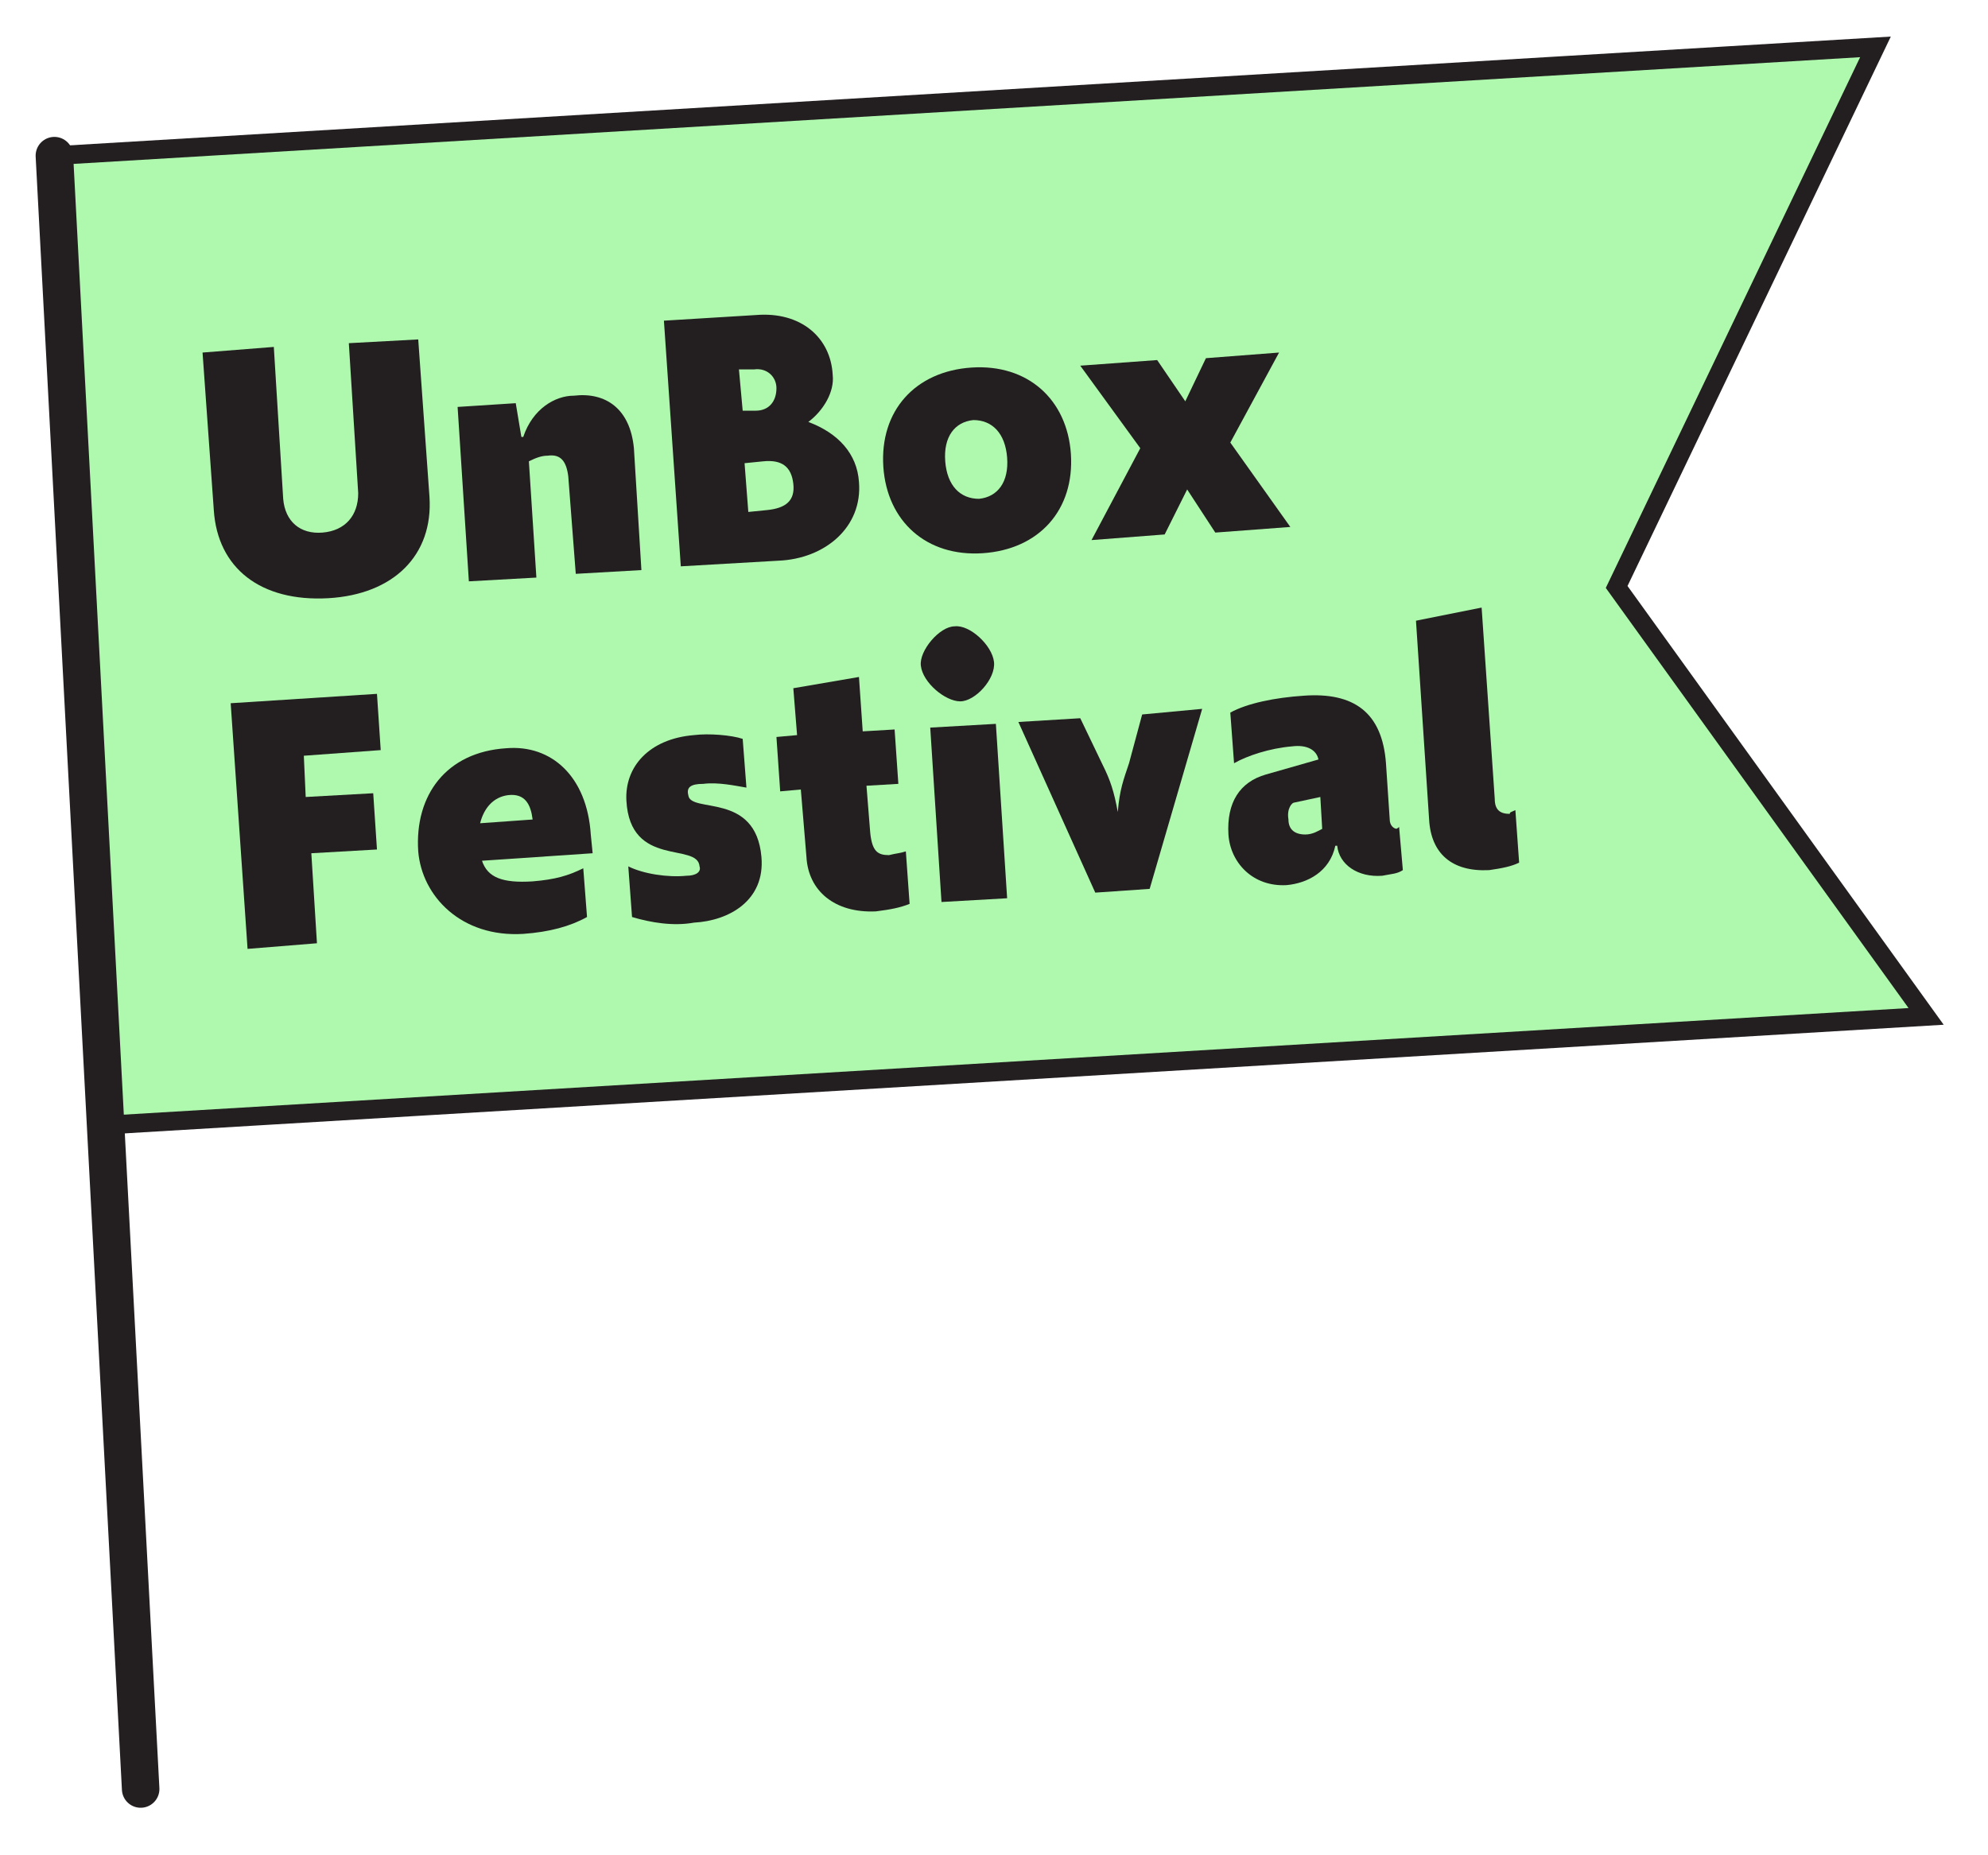 <?xml version="1.0" encoding="utf-8"?>
<!-- Generator: Adobe Illustrator 20.1.0, SVG Export Plug-In . SVG Version: 6.00 Build 0)  -->
<svg version="1.1" id="Layer_1" xmlns="http://www.w3.org/2000/svg" xmlns:xlink="http://www.w3.org/1999/xlink" x="0px" y="0px"
	 viewBox="0 0 106 98.9" style="enable-background:new 0 0 106 98.9;" xml:space="preserve">
<style type="text/css">
	.st0{fill:#AFF9AF;stroke:#231F20;stroke-miterlimit:10;}
	.st1{fill:none;stroke:#231F20;stroke-width:2;stroke-linecap:round;stroke-linejoin:round;stroke-miterlimit:10;}
	.st2{fill:#231F20;}
</style>
<g>
	<polygon class="st0" points="102.7,54.2 5.6,60 2.9,8.3 100,2.5 86.2,31.3 	"/>
	<line class="st1" x1="2.9" y1="8.3" x2="7.5" y2="95.4"/>
	<g>
		<path class="st2" d="M11.4,27.2l-0.6-8.4l3.8-0.3l0.5,8.1c0.1,1.2,0.9,1.9,2.1,1.8c1.2-0.1,1.9-0.9,1.9-2.1l-0.5-8l3.7-0.2
			l0.6,8.4c0.2,3.1-1.9,5.2-5.4,5.4C13.9,32.1,11.6,30.3,11.4,27.2z"/>
		<path class="st2" d="M33.8,23.9l0.4,6.5l-3.5,0.2l-0.4-5.2c-0.1-0.8-0.4-1.2-1.1-1.1c-0.3,0-0.6,0.1-1,0.3l0.4,6.2L25,31l-0.6-9.3
			l3.1-0.2l0.3,1.8h0.1c0.5-1.5,1.7-2.2,2.7-2.2C32.3,20.9,33.6,21.8,33.8,23.9z"/>
		<path class="st2" d="M45.8,25.7c0.2,2.4-1.8,4.1-4.3,4.2l-5.2,0.3l-0.9-13.1l4.9-0.3c2.4-0.2,4,1.2,4.1,3.2
			c0.1,0.9-0.5,1.9-1.3,2.5C44.7,23.1,45.7,24.2,45.8,25.7z M39.4,19.7l0.2,2.2h0.7c0.7,0,1.1-0.5,1.1-1.2c0-0.6-0.5-1.1-1.2-1H39.4
			z M40.9,27.2c1-0.1,1.5-0.5,1.4-1.4s-0.6-1.3-1.6-1.2l-1,0.1l0.2,2.6L40.9,27.2z"/>
		<path class="st2" d="M47.1,24.9c-0.2-3,1.7-5.1,4.7-5.3s5.1,1.7,5.3,4.6c0.2,3-1.7,5.1-4.7,5.3C49.4,29.7,47.3,27.8,47.1,24.9z
			 M53.7,24.4c-0.1-1.3-0.8-2-1.8-2c-1,0.1-1.6,0.9-1.5,2.2s0.8,2,1.8,2C53.2,26.5,53.8,25.7,53.7,24.4z"/>
		<path class="st2" d="M64.8,28.4l-1.5-2.3l-1.2,2.4l-3.9,0.3l2.6-4.9l-3.2-4.4l4.1-0.3l1.5,2.2l1.1-2.3l3.9-0.3l-2.6,4.8l3.2,4.5
			L64.8,28.4z"/>
		<path class="st2" d="M16.2,40.3l0.1,2.2l3.6-0.2l0.2,3l-3.5,0.2l0.3,4.8l-3.7,0.3l-0.9-13.1l7.8-0.5l0.2,3L16.2,40.3z"/>
		<path class="st2" d="M31.6,45.5l-5.9,0.4c0.3,0.9,1.1,1.2,2.7,1.1c1.2-0.1,1.9-0.3,2.7-0.7l0.2,2.6c-0.9,0.5-2,0.8-3.4,0.9
			c-3.3,0.2-5.4-2-5.6-4.4c-0.2-3,1.5-5.3,4.7-5.5c2.4-0.2,4.3,1.5,4.5,4.6L31.6,45.5z M28.4,43.7c-0.1-0.8-0.4-1.4-1.3-1.3
			c-0.8,0.1-1.3,0.7-1.5,1.5L28.4,43.7z"/>
		<path class="st2" d="M33.7,48.9l-0.2-2.7c0.8,0.4,2.1,0.6,3.1,0.5c0.5,0,0.8-0.2,0.7-0.5c-0.1-1.3-3.7,0.1-3.9-3.5
			c-0.1-1.8,1.2-3.3,3.6-3.5c0.8-0.1,2,0,2.6,0.2l0.2,2.6c-0.6-0.1-1.5-0.3-2.3-0.2c-0.7,0-0.9,0.2-0.8,0.6c0.1,1,3.6-0.2,3.9,3.3
			c0.2,2.3-1.7,3.4-3.6,3.5C35.9,49.4,34.7,49.2,33.7,48.9z"/>
		<path class="st2" d="M48.3,45.4l0.2,2.8c-0.5,0.2-1,0.3-1.8,0.4c-2.2,0.1-3.6-1.1-3.7-2.9l-0.3-3.6l-1.1,0.1l-0.2-2.9l1.1-0.1
			l-0.2-2.5l3.5-0.6L46,39l1.7-0.1l0.2,2.9l-1.7,0.1l0.2,2.5c0.1,1,0.4,1.2,1,1.2C47.8,45.5,48,45.5,48.3,45.4z"/>
		<path class="st2" d="M49.1,35.5c-0.1-0.8,1-2.1,1.8-2.1c0.8-0.1,2,1,2.1,1.9s-1,2.1-1.8,2.1C50.4,37.4,49.2,36.4,49.1,35.5z
			 M49.6,38.8l3.5-0.2l0.6,9.3l-3.5,0.2L49.6,38.8z"/>
		<path class="st2" d="M64.1,37.8l-2.8,9.6l-2.9,0.2l-4.1-9.1l3.3-0.2l1.2,2.5c0.4,0.8,0.6,1.4,0.8,2.5c0.1-1.2,0.3-1.7,0.6-2.6
			l0.7-2.6L64.1,37.8z"/>
		<path class="st2" d="M74.6,44.1l0.2,2.3c-0.3,0.2-0.6,0.2-1.1,0.3c-1.3,0.1-2.3-0.6-2.4-1.6h-0.1c-0.3,1.4-1.5,2-2.6,2.1
			c-1.8,0.1-3-1.2-3.1-2.7c-0.1-1.7,0.6-2.8,2-3.2l2.8-0.8c-0.1-0.5-0.6-0.8-1.4-0.7c-1.2,0.1-2.4,0.5-3.1,0.9L65.6,38
			c0.9-0.5,2.4-0.8,3.9-0.9c2.7-0.2,4.2,0.9,4.4,3.6l0.2,3c0,0.3,0.2,0.5,0.4,0.5C74.4,44.2,74.5,44.2,74.6,44.1z M70.5,44.2
			l-0.1-1.7L69,42.8c-0.1,0-0.4,0.3-0.3,0.9c0,0.5,0.3,0.8,0.9,0.8C70,44.5,70.3,44.3,70.5,44.2z"/>
		<path class="st2" d="M80.8,43.2L81,46c-0.4,0.2-0.9,0.3-1.6,0.4c-2,0.1-3.1-0.9-3.2-2.7l-0.7-10.6l3.5-0.7l0.7,10.2
			c0,0.6,0.3,0.8,0.8,0.8C80.5,43.3,80.6,43.3,80.8,43.2z"/>
	</g>
</g>
</svg>
